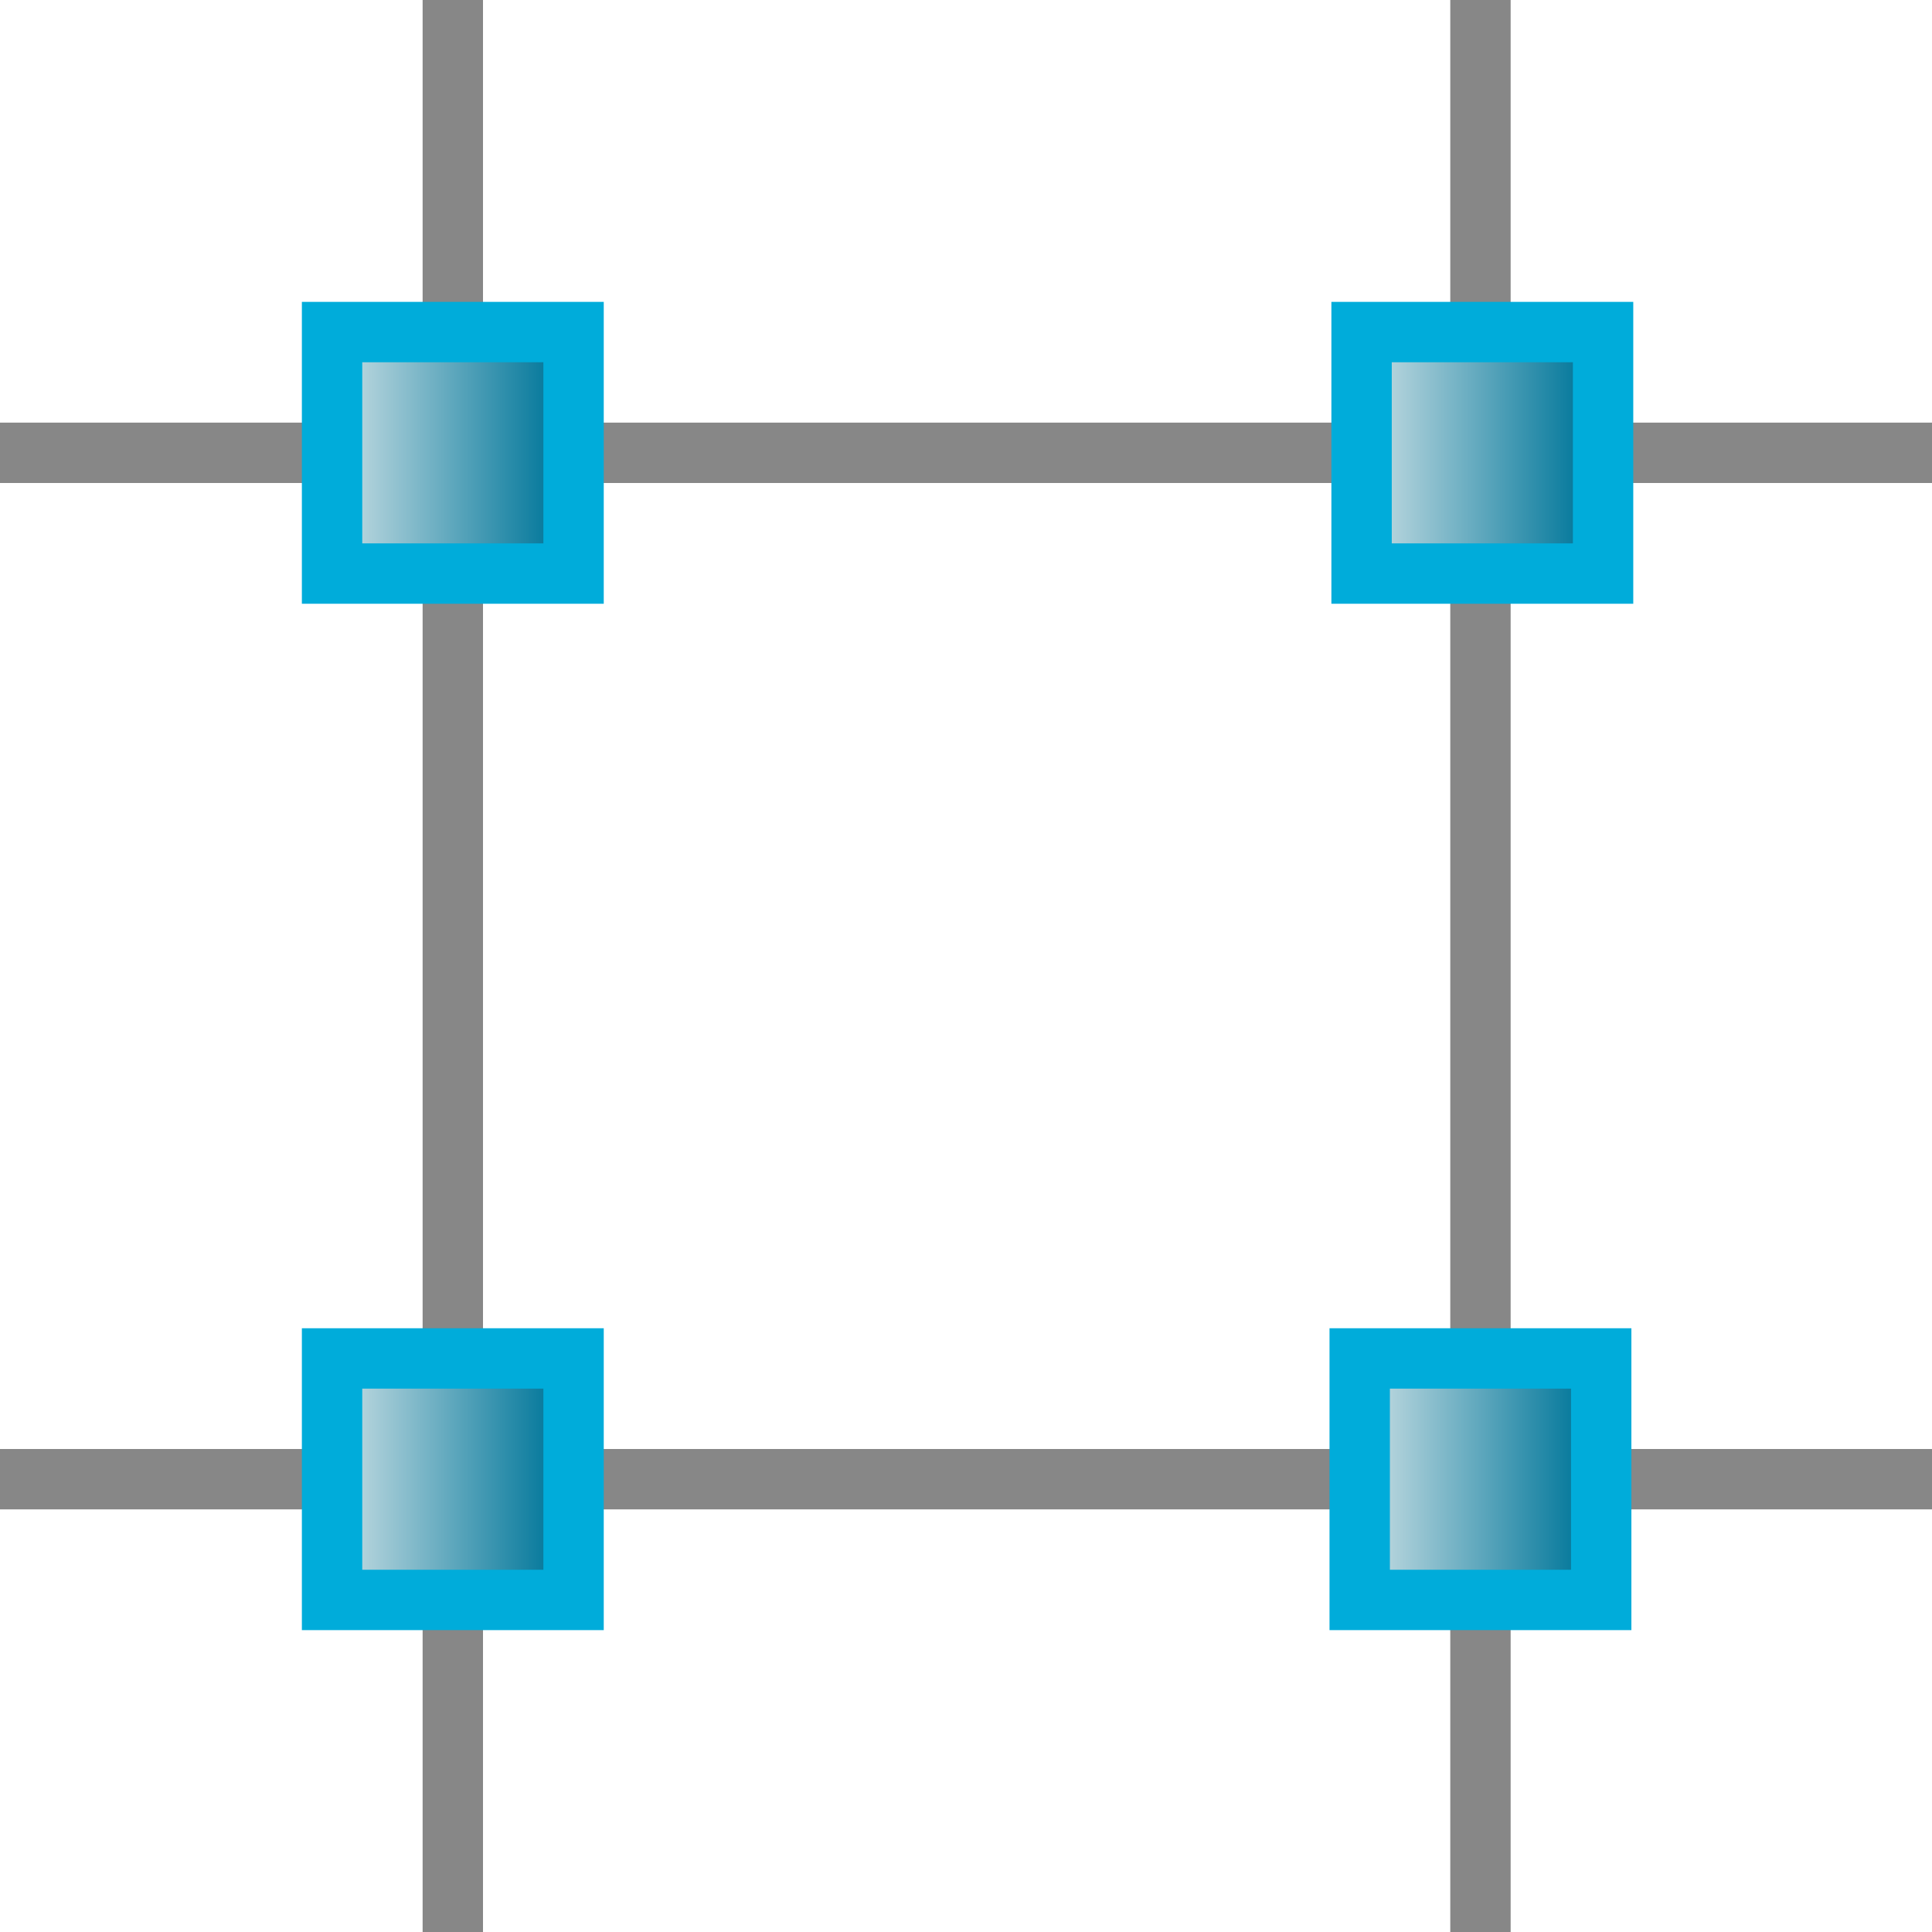 <?xml version="1.0" encoding="utf-8"?>
<!-- Generator: Adobe Illustrator 15.0.0, SVG Export Plug-In . SVG Version: 6.00 Build 0)  -->
<!DOCTYPE svg PUBLIC "-//W3C//DTD SVG 1.1//EN" "http://www.w3.org/Graphics/SVG/1.1/DTD/svg11.dtd">
<svg version="1.1"
	 id="svg2383" xmlns:dc="http://purl.org/dc/elements/1.1/" xmlns:cc="http://creativecommons.org/ns#" xmlns:rdf="http://www.w3.org/1999/02/22-rdf-syntax-ns#" xmlns:svg="http://www.w3.org/2000/svg" xmlns:sodipodi="http://sodipodi.sourceforge.net/DTD/sodipodi-0.dtd" xmlns:inkscape="http://www.inkscape.org/namespaces/inkscape" inkscape:output_extension="org.inkscape.output.svg.inkscape" sodipodi:version="0.32" inkscape:version="0.46" sodipodi:docname="grid.svg"
	 xmlns="http://www.w3.org/2000/svg" xmlns:xlink="http://www.w3.org/1999/xlink" x="0px" y="0px" width="32px" height="32px"
	 viewBox="0 0 32 32" enable-background="new 0 0 32 32" xml:space="preserve">
<defs>
	
	
		<inkscape:perspective  id="perspective2391" sodipodi:type="inkscape:persp3d" inkscape:vp_y="0 : 1000 : 0" inkscape:vp_x="0 : 16 : 1" inkscape:vp_z="32 : 16 : 1" inkscape:persp3d-origin="16 : 10.666667 : 1">
		</inkscape:perspective>
</defs>
<sodipodi:namedview  id="base" inkscape:cy="33.860648" inkscape:cx="0.68449433" inkscape:zoom="11.197802" showgrid="true" borderopacity="1.0" bordercolor="#666666" pagecolor="#ffffff" inkscape:pageshadow="2" inkscape:pageopacity="0.0" inkscape:current-layer="layer1" inkscape:document-units="px" inkscape:grid-bbox="true">
	</sodipodi:namedview>
<g>
	<rect y="7" fill="#878787" width="32" height="1"/>
</g>
<g>
	<rect x="24.021" fill="#878787" width="1" height="32"/>
</g>
<rect x="22.052" y="5" fill="#00ACDA" width="5" height="5"/>
<linearGradient id="SVGID_1_" gradientUnits="userSpaceOnUse" x1="23.052" y1="7.5" x2="26.052" y2="7.5">
	<stop  offset="0" style="stop-color:#B1D2DB"/>
	<stop  offset="1" style="stop-color:#0B7C9E"/>
</linearGradient>
<rect x="23.052" y="6" fill="url(#SVGID_1_)" width="3" height="3"/>
<g>
	<rect y="24" fill="#878787" width="32" height="1"/>
</g>
<g>
	<rect x="7" fill="#878787" width="1" height="32"/>
</g>
<rect x="5" y="5" fill="#00ACDA" width="5" height="5"/>
<linearGradient id="SVGID_2_" gradientUnits="userSpaceOnUse" x1="6" y1="7.5" x2="9" y2="7.5">
	<stop  offset="0" style="stop-color:#B1D2DB"/>
	<stop  offset="1" style="stop-color:#0B7C9E"/>
</linearGradient>
<rect x="6" y="6" fill="url(#SVGID_2_)" width="3" height="3"/>
<rect x="5" y="22" fill="#00ACDA" width="5" height="5"/>
<linearGradient id="SVGID_3_" gradientUnits="userSpaceOnUse" x1="6" y1="24.5" x2="9" y2="24.5">
	<stop  offset="0" style="stop-color:#B1D2DB"/>
	<stop  offset="1" style="stop-color:#0B7C9E"/>
</linearGradient>
<rect x="6" y="23" fill="url(#SVGID_3_)" width="3" height="3"/>
<rect x="22.021" y="22" fill="#00ACDA" width="5" height="5"/>
<linearGradient id="SVGID_4_" gradientUnits="userSpaceOnUse" x1="23.021" y1="24.5" x2="26.021" y2="24.5">
	<stop  offset="0" style="stop-color:#B1D2DB"/>
	<stop  offset="1" style="stop-color:#0B7C9E"/>
</linearGradient>
<rect x="23.021" y="23" fill="url(#SVGID_4_)" width="3" height="3"/>
</svg>
